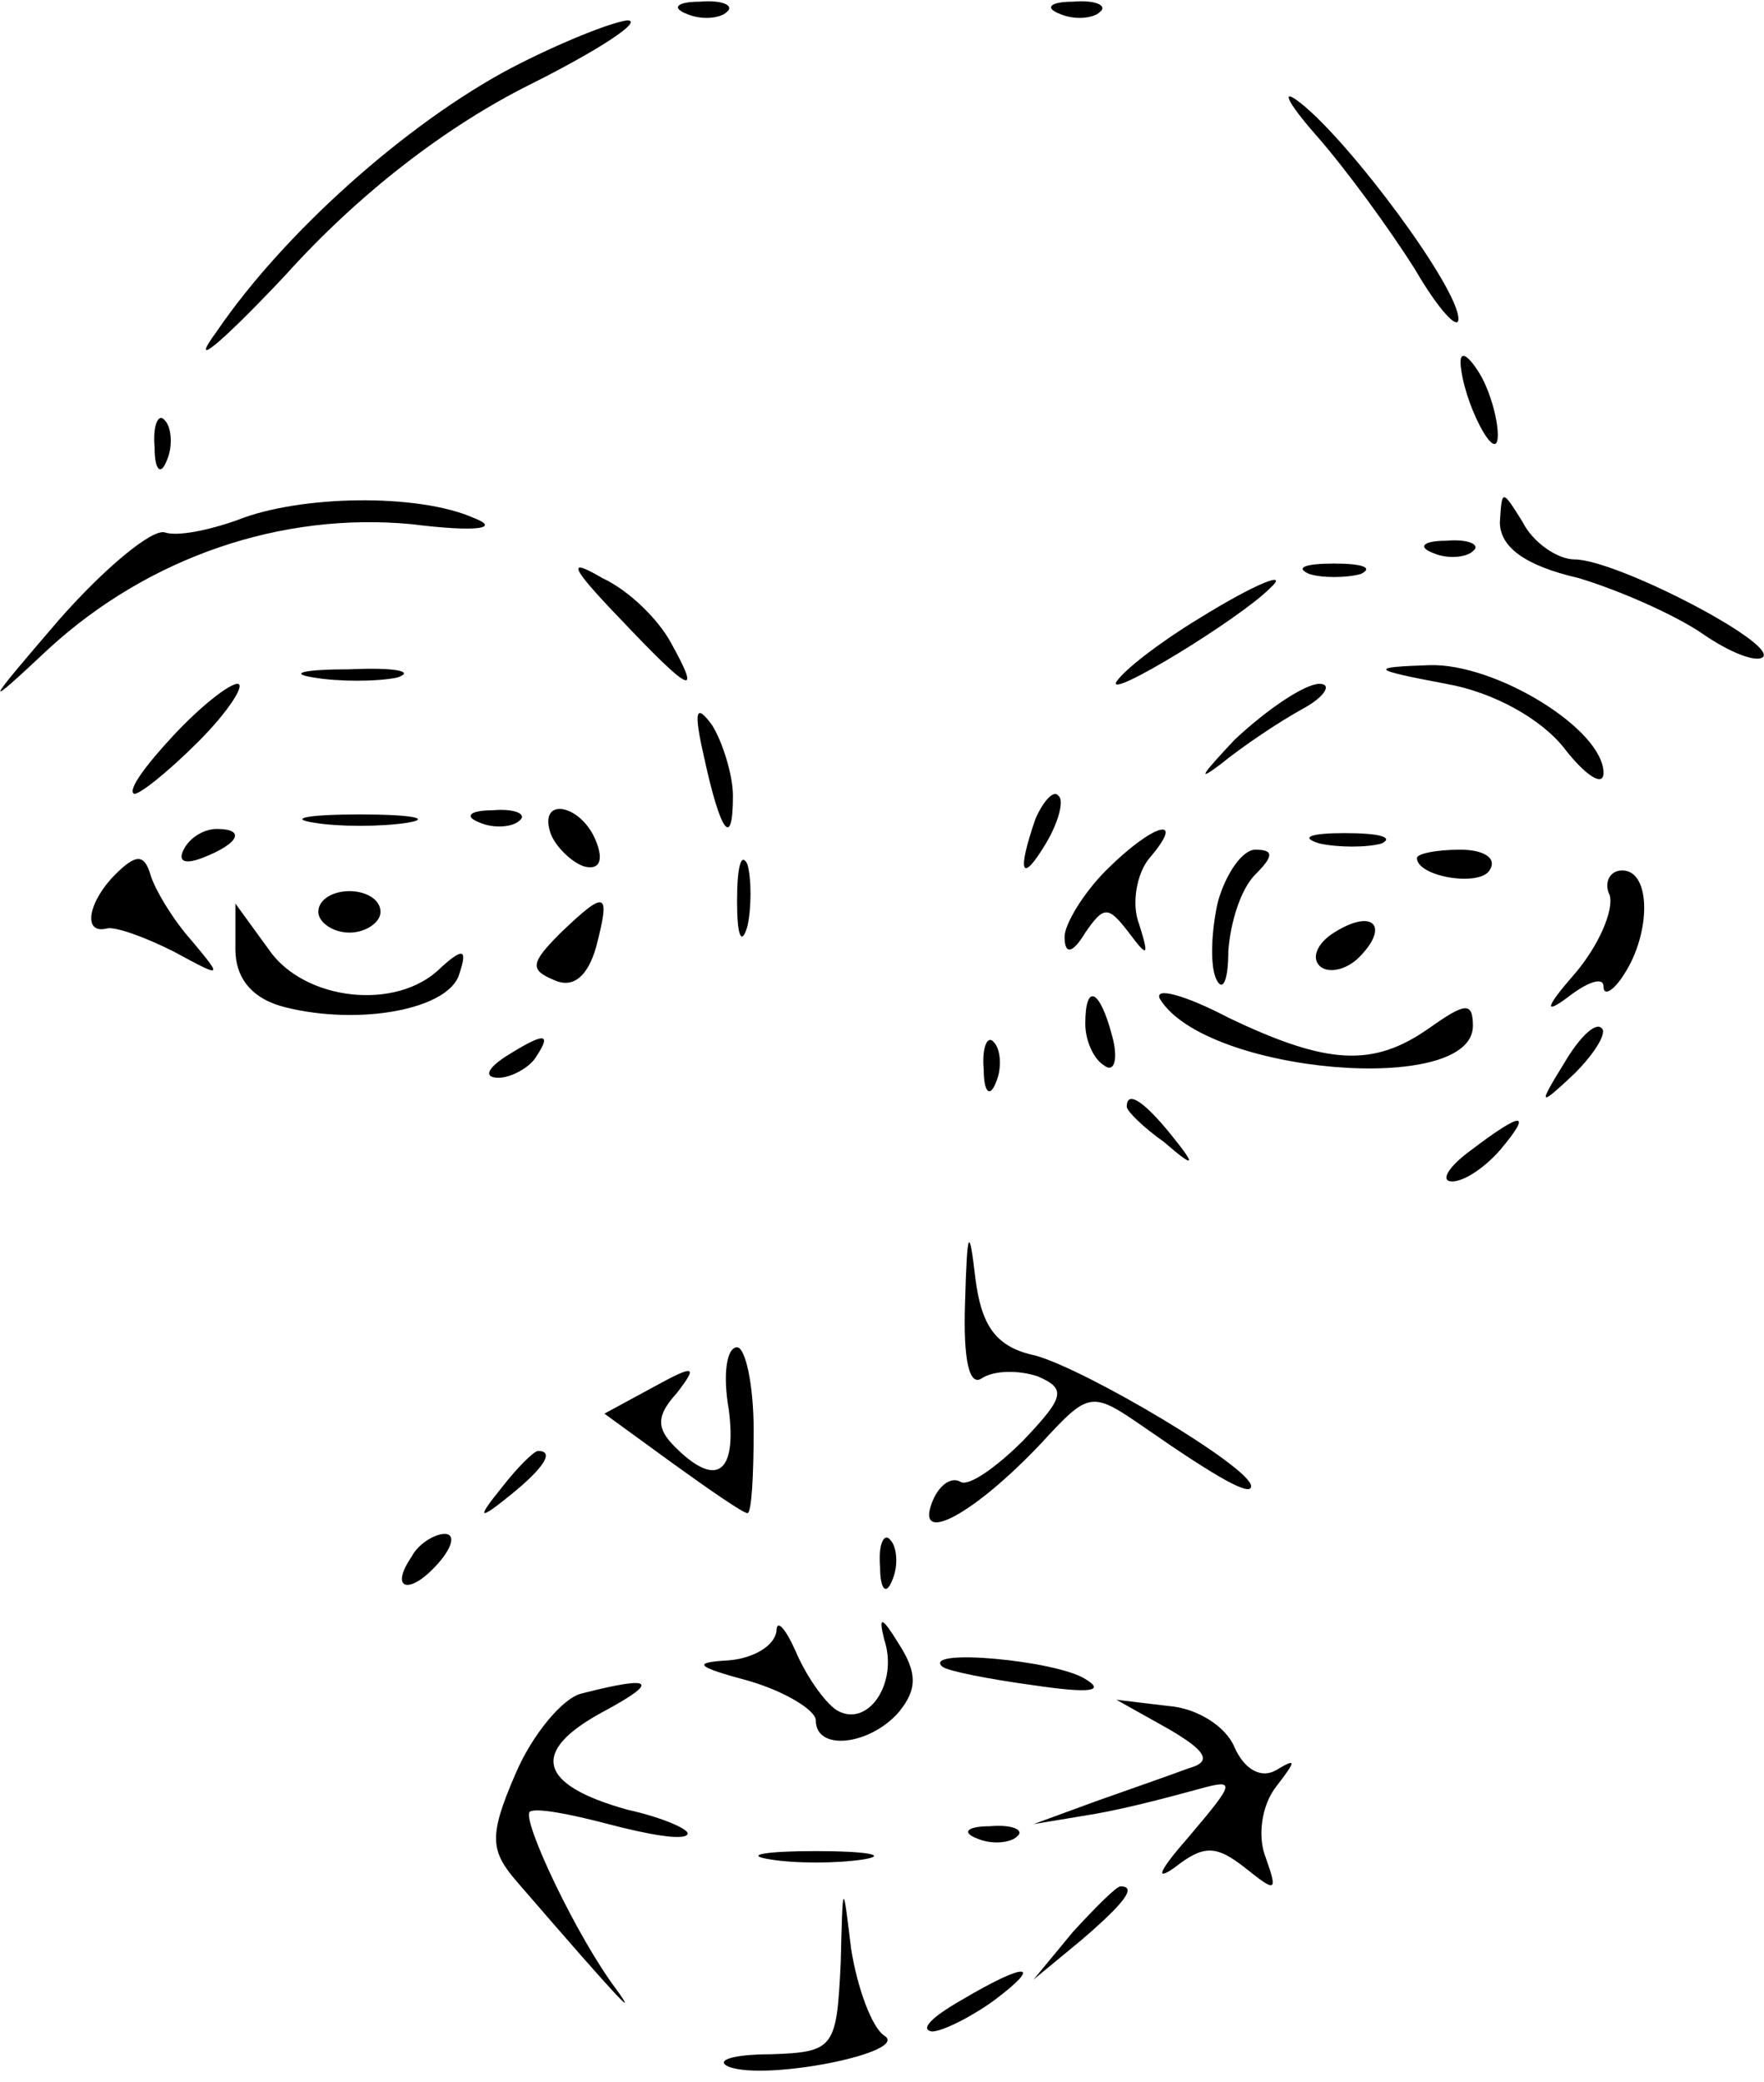 <?xml version="1.0" encoding="iso-8859-1"?>
<!-- Generator: Adobe Illustrator 19.0.0, SVG Export Plug-In . SVG Version: 6.00 Build 0)  -->
<svg version="1.2" baseProfile="tiny" id="Layer_1" xmlns="http://www.w3.org/2000/svg" xmlns:xlink="http://www.w3.org/1999/xlink"
	 x="0px" y="0px" viewBox="-247 361.89 100 118" xml:space="preserve">
<title>face_00128</title>
<path d="M-208.037,362.691c0.823,0.353,1.88,0.235,2.233-0.117c0.47-0.353-0.235-0.706-1.528-0.588
	C-208.624,361.986-208.977,362.339-208.037,362.691z M-186.885,362.691c0.822,0.353,1.88,0.235,2.233-0.117
	c0.47-0.353-0.235-0.706-1.528-0.588C-187.473,361.986-187.825,362.339-186.885,362.691z M-218.025,365.746
	c-5.993,3.174-12.925,9.401-16.685,14.924c-1.645,2.233,0.117,0.822,3.878-3.173c4.23-4.7,9.165-8.46,13.866-10.81
	c3.995-1.998,6.463-3.643,5.523-3.643c-0.94,0.117-3.878,1.292-6.58,2.702H-218.025z M-172.431,369.506
	c1.762,1.998,4.23,5.406,5.64,7.639c1.293,2.232,2.468,3.525,2.468,2.82c0-1.763-6.11-9.988-8.931-12.221
	C-174.429,366.804-174.077,367.626-172.431,369.506L-172.431,369.506z M-164.206,382.433c0.118,2.232,2.115,5.992,2.115,4.112
	c0-0.94-0.47-2.585-1.057-3.525C-163.736,382.08-164.206,381.727-164.206,382.433z M-238.236,387.25
	c0,1.293,0.352,1.646,0.705,0.705c0.352-0.822,0.235-1.88-0.118-2.232C-238.001,385.253-238.354,385.958-238.236,387.25z
	 M-233.536,391.363c-1.645,0.588-3.408,0.94-4.113,0.705c-0.705-0.235-3.408,1.998-5.993,4.936c-4.348,5.053-4.348,5.17-0.587,1.645
	c5.64-5.17,13.16-7.756,20.564-7.05c3.76,0.47,5.053,0.234,3.525-0.353C-223.313,389.836-230.01,389.953-233.536,391.363z
	 M-161.973,391.481c0,1.41,1.41,2.467,4.465,3.172c2.35,0.706,5.523,2.116,7.05,3.173c1.528,1.058,3.056,1.645,3.408,1.293
	c0.705-0.823-8.343-5.523-10.693-5.523c-0.94,0-2.35-0.94-2.938-2.115C-161.856,389.601-161.856,389.601-161.973,391.481z
	 M-165.733,393.243c0.822,0.353,1.88,0.235,2.232-0.117c0.47-0.353-0.235-0.705-1.527-0.588
	C-166.321,392.538-166.674,392.891-165.733,393.243z M-211.914,396.886c4.112,4.348,4.7,4.583,2.937,1.41
	c-0.705-1.292-2.35-2.937-3.878-3.643c-1.997-1.175-1.88-0.705,0.94,2.233H-211.914z M-172.784,394.418
	c0.705,0.235,2.115,0.235,2.938,0c0.705-0.352,0.117-0.587-1.528-0.587S-173.607,394.066-172.784,394.418z M-179.129,397.004
	c-2.116,1.292-4.113,2.82-4.583,3.525c-0.588,1.057,6.933-3.525,8.695-5.288C-173.842,394.183-175.722,394.888-179.129,397.004z
	 M-229.189,400.294c1.41,0.235,3.526,0.235,4.701,0c1.058-0.353-0.117-0.588-2.703-0.47
	C-229.776,399.824-230.716,400.059-229.189,400.294L-229.189,400.294z M-165.029,400.646c2.703,0.47,5.406,1.998,6.699,3.643
	c1.175,1.528,2.232,2.233,2.232,1.41c0-2.467-6.11-6.228-9.87-6.11c-3.408,0.117-3.408,0.235,0.94,1.057H-165.029z
	 M-237.179,403.584c-1.527,1.645-2.585,3.055-2.233,3.29c0.236,0.118,1.88-1.175,3.643-2.937c1.763-1.763,2.703-3.29,2.233-3.29
	S-235.651,401.939-237.179,403.584z M-177.014,403.819c-1.763,1.88-2.233,2.468-0.823,1.41c1.293-1.057,3.408-2.467,4.7-3.172
	c1.293-0.706,1.646-1.41,0.94-1.41C-173.019,400.647-175.134,402.057-177.014,403.819z M-207.097,404.759
	c0.94,4.348,1.646,5.288,1.646,2.233c0-1.175-0.588-3.055-1.176-3.995C-207.567,401.704-207.684,402.174-207.097,404.759z
	 M-188.295,408.284c-1.058,3.056-0.823,3.76,0.587,1.41c0.705-1.175,1.058-2.467,0.705-2.702
	C-187.238,406.639-187.825,407.227-188.295,408.284z M-229.188,408.519c1.41,0.236,3.76,0.236,5.288,0
	c1.41-0.235,0.235-0.47-2.703-0.47C-229.541,408.049-230.716,408.284-229.188,408.519z M-219.788,408.519
	c0.823,0.353,1.88,0.236,2.233-0.117c0.47-0.353-0.235-0.705-1.527-0.588C-220.375,407.814-220.728,408.167-219.788,408.519z
	 M-215.792,409.107c0.235,0.705,1.175,1.645,1.88,1.88c0.822,0.235,1.175-0.235,0.705-1.41
	C-214.03,407.462-216.497,406.992-215.792,409.107z M-236.592,410.047c-0.352,0.705,0.118,0.823,1.058,0.47
	c2.115-0.822,2.468-1.645,0.823-1.645c-0.705,0-1.528,0.47-1.88,1.175H-236.592z M-184.3,411.222c-1.292,1.293-2.35,3.055-2.35,3.76
	c0,1.058,0.47,0.94,1.175-0.235c1.058-1.527,1.293-1.527,2.468,0c1.057,1.41,1.175,1.41,0.587-0.47
	c-0.47-1.175-0.117-2.937,0.588-3.76C-179.717,408.049-181.597,408.519-184.3,411.222z M-172.196,409.695
	c1.057,0.235,2.702,0.235,3.525,0c0.705-0.353-0.118-0.588-2.115-0.588C-172.666,409.107-173.372,409.342-172.196,409.695z
	 M-240.47,411.457c-1.528,1.528-1.88,3.408-0.47,3.055c0.47-0.117,2.115,0.47,3.76,1.293c2.82,1.528,2.82,1.528,1.058-0.588
	c-1.058-1.175-2.115-2.937-2.35-3.76C-238.825,410.282-239.295,410.282-240.47,411.457z M-205.217,412.985
	c0,1.88,0.235,2.585,0.587,1.41c0.235-1.058,0.235-2.703,0-3.525C-204.982,410.165-205.217,410.987-205.217,412.985z
	 M-177.955,412.985c-0.353,1.527-0.47,3.525-0.118,4.348c0.353,0.822,0.705,0.235,0.705-1.528c0.118-1.645,0.705-3.525,1.528-4.348
	c1.057-1.057,1.057-1.41,0-1.41C-176.545,410.047-177.485,411.34-177.955,412.985z M-166.675,410.517
	c0,1.058,3.526,1.645,4.113,0.705c0.47-0.705-0.352-1.175-1.645-1.175C-165.617,410.047-166.675,410.282-166.675,410.517z
	 M-155.746,412.632c0.235,0.823-0.588,2.82-1.998,4.466c-1.645,1.88-1.763,2.35-0.352,1.292c1.057-0.822,1.997-1.175,1.997-0.587
	c0,0.587,0.588,0.235,1.175-0.705c1.528-2.35,1.528-5.876-0.117-5.876C-155.746,411.222-156.099,411.927-155.746,412.632z
	 M-228.954,413.572c0,0.588,0.822,1.175,1.762,1.175s1.763-0.587,1.763-1.175c0-0.705-0.823-1.175-1.763-1.175
	S-228.954,412.867-228.954,413.572z M-215.206,414.747c-1.762,1.763-1.762,2.116-0.352,2.703c1.057,0.47,1.88-0.235,2.35-1.88
	C-212.385,412.397-212.621,412.28-215.206,414.747z M-233.655,415.687c0,1.646,0.94,2.82,2.82,3.29
	c4.23,1.058,9.284,0.118,9.871-1.88c0.47-1.41,0.235-1.527-1.057-0.352c-2.468,2.468-7.756,1.88-9.753-1.057l-1.88-2.586
	L-233.655,415.687L-233.655,415.687z M-171.375,414.747c-0.94,0.588-1.293,1.41-0.822,1.88c0.47,0.47,1.527,0.236,2.232-0.47
	C-168.202,414.395-169.142,413.337-171.375,414.747z M-181.245,418.507c2.585,4.231,17.743,5.524,17.743,1.528
	c0-1.41-0.47-1.292-2.468,0.118c-3.172,2.233-5.757,2.115-11.398-0.588c-2.468-1.292-4.23-1.762-3.878-1.057L-181.245,418.507z
	 M-185.476,419.917c0,0.94,0.47,1.998,1.058,2.351c0.587,0.47,0.822-0.353,0.47-1.645c-0.705-2.703-1.528-3.055-1.528-0.705V419.917
	z M-158.331,422.151c-1.528,2.467-1.41,2.467,0.587,0.587c1.175-1.175,1.88-2.35,1.528-2.585
	C-156.569,419.8-157.509,420.74-158.331,422.151z M-218.378,421.798c-1.058,0.705-1.176,1.175-0.353,1.175
	c0.705,0,1.763-0.587,2.115-1.175C-215.676,420.388-216.146,420.388-218.378,421.798z M-191.234,422.503
	c0,1.293,0.353,1.645,0.705,0.705c0.353-0.822,0.235-1.88-0.117-2.233C-190.999,420.505-191.351,421.21-191.234,422.503z
	 M-183.126,424.618c0,0.235,0.94,1.175,2.115,1.998c1.763,1.527,1.88,1.41,0.353-0.47
	C-182.186,424.266-183.126,423.678-183.126,424.618z M-163.619,427.086c-1.293,0.94-1.763,1.763-1.058,1.763s1.88-0.823,2.703-1.763
	C-160.094,424.853-160.682,424.853-163.619,427.086z M-192.29,435.664c-0.118,3.29,0.235,4.818,0.94,4.348
	c0.705-0.47,2.115-0.47,3.172-0.118c1.645,0.705,1.528,1.175-0.822,3.643c-1.528,1.528-3.055,2.585-3.525,2.35
	c-0.588-0.352-1.293,0.235-1.646,1.175c-0.94,2.468,2.468,0.588,6.228-3.407c2.703-2.938,2.82-2.938,5.876-0.823
	c4.23,2.938,5.993,3.878,5.993,3.29c0-1.057-9.283-6.58-12.221-7.403c-2.233-0.47-3.055-1.645-3.408-4.348
	C-192.055,431.316-192.173,431.551-192.29,435.664z M-205.686,441.774c0.47,3.643-0.706,4.466-3.056,2.116
	c-1.057-1.058-1.057-1.763,0.118-3.056c1.175-1.527,1.057-1.645-1.293-0.352l-2.82,1.528l3.878,2.82
	c2.115,1.527,3.995,2.82,4.23,2.82s0.353-2.115,0.353-4.7c0-2.586-0.47-4.7-0.94-4.7
	C-205.804,438.25-206.039,439.777-205.686,441.774z M-218.495,446.122c-1.528,1.88-1.41,1.998,0.47,0.47
	c1.88-1.527,2.468-2.467,1.528-2.467C-216.732,444.125-217.672,445.065-218.495,446.122z M-223.665,450.118
	c-1.293,1.88-0.118,2.232,1.527,0.352c0.823-0.94,0.94-1.645,0.353-1.645C-222.373,448.825-223.313,449.413-223.665,450.118z
	 M-197.108,450.705c0,1.293,0.352,1.645,0.705,0.705c0.352-0.822,0.235-1.88-0.118-2.232
	C-196.873,448.708-197.226,449.413-197.108,450.705z M-202.984,454.348c-0.117,0.822-1.292,1.528-2.702,1.645
	c-2.116,0.118-1.88,0.353,1.175,1.175c1.997,0.588,3.76,1.645,3.76,2.233c0,1.762,3.055,1.41,4.7-0.47
	c1.058-1.293,1.058-2.233,0-3.878c-0.94-1.528-1.175-1.645-0.822-0.235c0.822,2.468-0.94,5.053-2.703,3.995
	c-0.705-0.47-1.763-1.997-2.35-3.407C-202.514,454.113-202.984,453.643-202.984,454.348z M-193.584,456.346
	c0.236,0.235,2.586,0.705,5.171,1.057c3.173,0.47,4.113,0.353,2.938-0.352C-187.12,455.993-194.758,455.288-193.584,456.346
	L-193.584,456.346z M-214.03,457.873c-1.057,0.235-2.82,2.35-3.76,4.583c-1.528,3.525-1.41,4.348,0.118,6.11
	c5.993,6.934,6.815,7.756,5.64,6.111c-2.233-2.938-5.405-9.636-4.935-10.106c0.352-0.235,2.232,0.118,4.465,0.705
	c2.233,0.588,4.23,0.94,4.465,0.588c0.235-0.235-1.292-0.94-3.407-1.41c-5.053-1.41-5.523-3.29-1.41-5.523
	C-209.564,457.168-209.917,456.816-214.03,457.873z M-180.775,459.871c2.233,1.292,2.468,1.88,1.175,2.233
	c-0.94,0.352-3.29,1.175-5.287,1.88l-3.526,1.292l3.526-0.587c1.997-0.353,4.582-1.058,5.875-1.41
	c2.115-0.588,1.998-0.353-0.588,2.702c-1.645,1.88-1.997,2.585-0.822,1.763c1.645-1.293,2.35-1.293,3.995,0
	c1.763,1.41,1.88,1.41,1.175-0.588c-0.47-1.175-0.235-2.937,0.588-3.995c1.175-1.528,1.175-1.645,0-0.94
	c-0.823,0.47-1.763,0-2.35-1.293c-0.47-1.175-2.115-2.232-3.76-2.35l-2.938-0.352C-183.712,458.226-180.775,459.871-180.775,459.871
	z M-191.585,466.099c0.822,0.352,1.88,0.235,2.232-0.118c0.47-0.352-0.235-0.705-1.527-0.587
	C-192.173,465.394-192.525,465.746-191.585,466.099z M-203.336,467.274c1.41,0.235,3.76,0.235,5.288,0
	c1.41-0.235,0.235-0.47-2.703-0.47S-204.864,467.039-203.336,467.274z M-199.341,473.149c-0.235,4.818-0.353,5.053-3.995,5.17
	c-2.115,0-3.173,0.353-2.35,0.706c2.115,0.822,10.34-0.823,8.813-1.763c-0.705-0.47-1.528-2.703-1.88-4.935
	C-199.223,468.449-199.223,468.449-199.341,473.149z M-186.18,471.387l-2.233,2.702l2.703-2.232
	c2.468-2.115,3.173-3.055,2.233-3.055C-183.712,468.802-184.887,469.977-186.18,471.387z M-192.525,475.265
	c-1.646,0.94-2.35,1.645-1.646,1.762c0.588,0,2.233-0.822,3.526-1.762C-187.825,473.149-188.765,473.032-192.525,475.265z"/>
</svg>
